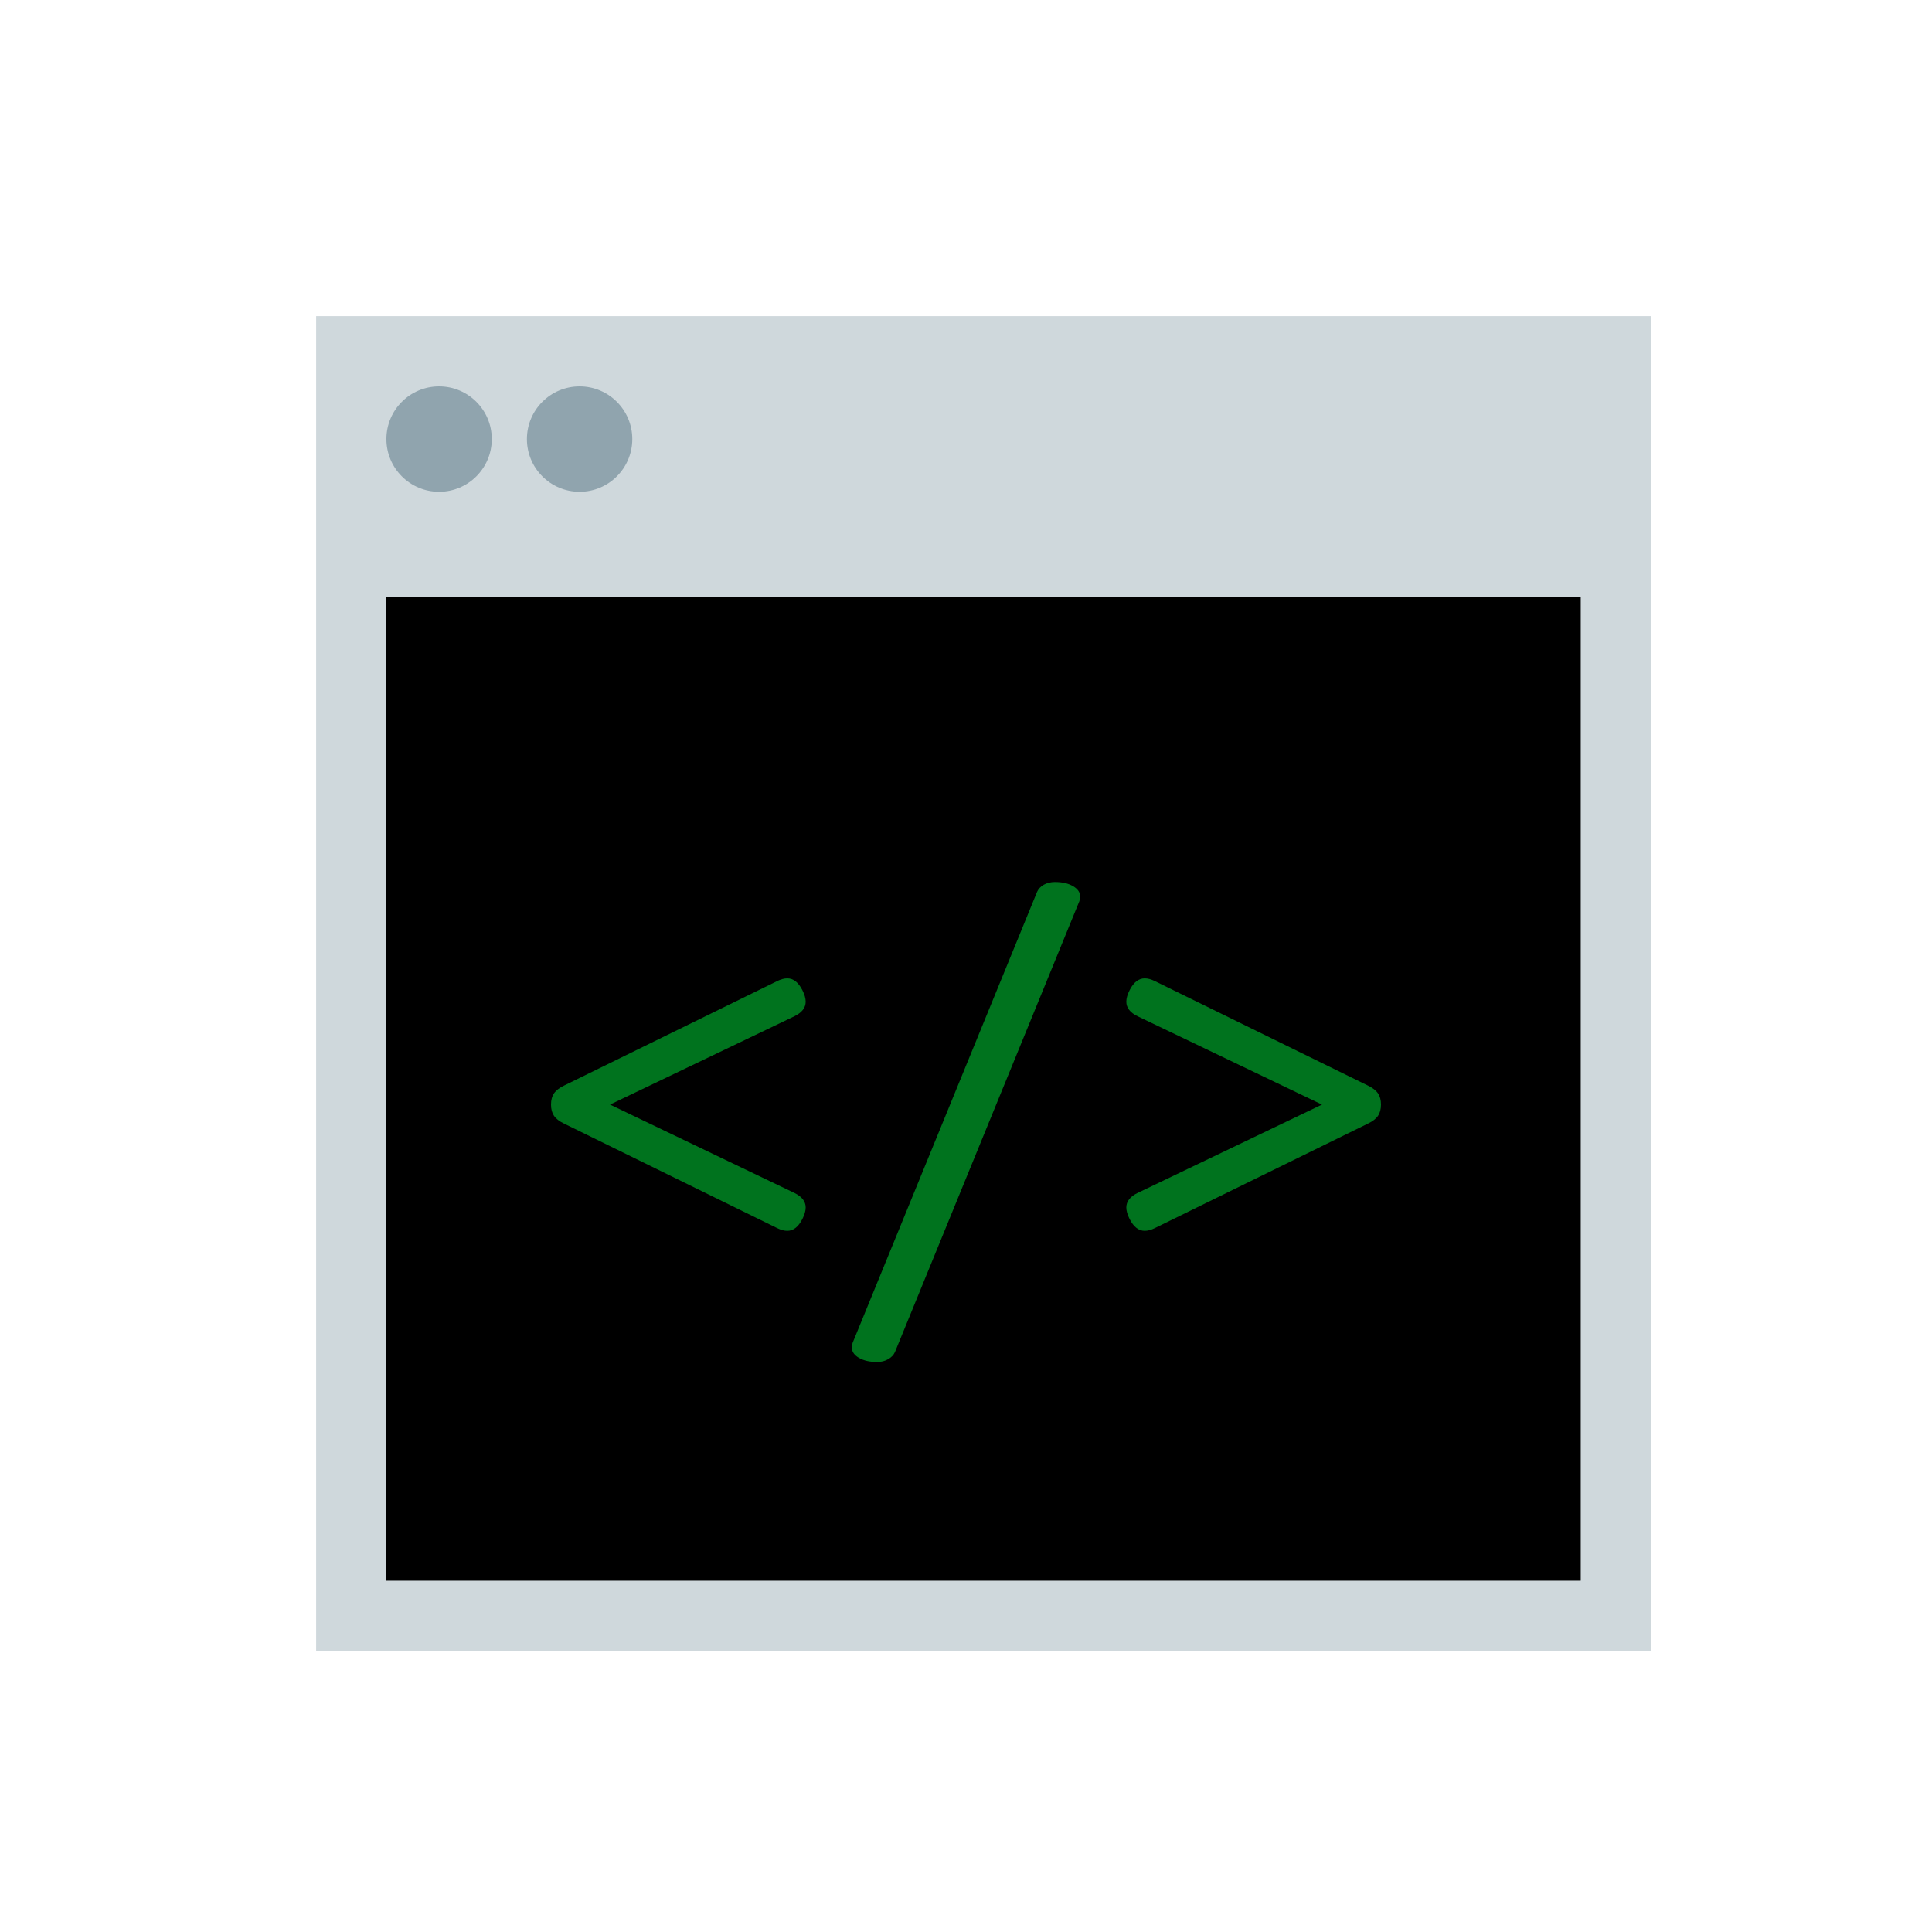 <svg width="55" height="55" viewBox="0 0 55 55" fill="none" xmlns="http://www.w3.org/2000/svg">
<rect x="9" y="9" width="38" height="38" fill="#CFD8DC"/>
<circle cx="12.5" cy="12.5" r="1.5" fill="#90A4AE"/>
<circle cx="16.5" cy="12.5" r="1.5" fill="#90A4AE"/>
<rect x="11" y="17" width="34" height="28" fill="black"/>
<path d="M22.123 27.93C22.228 27.878 22.324 27.852 22.413 27.852C22.584 27.852 22.728 27.963 22.842 28.188C22.905 28.312 22.936 28.422 22.936 28.516C22.936 28.688 22.829 28.826 22.616 28.93L17.366 31.445L22.616 33.961C22.829 34.065 22.936 34.203 22.936 34.375C22.936 34.469 22.905 34.578 22.842 34.703C22.728 34.927 22.584 35.039 22.413 35.039C22.324 35.039 22.228 35.013 22.123 34.961L16.053 31.984C15.923 31.922 15.829 31.849 15.772 31.766C15.715 31.682 15.686 31.576 15.686 31.445C15.686 31.315 15.715 31.208 15.772 31.125C15.829 31.042 15.923 30.969 16.053 30.906L22.123 27.93ZM30.031 25.109C30.24 25.109 30.412 25.148 30.547 25.227C30.682 25.305 30.75 25.404 30.75 25.523C30.75 25.565 30.742 25.609 30.727 25.656L25.477 38.492C25.44 38.575 25.375 38.643 25.281 38.695C25.193 38.747 25.088 38.773 24.969 38.773C24.76 38.773 24.588 38.734 24.453 38.656C24.318 38.578 24.25 38.479 24.25 38.359C24.25 38.318 24.258 38.273 24.273 38.227L29.523 25.391C29.56 25.307 29.622 25.24 29.711 25.188C29.805 25.135 29.912 25.109 30.031 25.109ZM38.947 30.906C39.077 30.969 39.171 31.042 39.228 31.125C39.285 31.208 39.314 31.315 39.314 31.445C39.314 31.576 39.285 31.682 39.228 31.766C39.171 31.849 39.077 31.922 38.947 31.984L32.877 34.961C32.772 35.013 32.676 35.039 32.587 35.039C32.416 35.039 32.272 34.927 32.158 34.703C32.095 34.578 32.064 34.469 32.064 34.375C32.064 34.203 32.171 34.065 32.384 33.961L37.634 31.445L32.384 28.93C32.171 28.826 32.064 28.688 32.064 28.516C32.064 28.422 32.095 28.312 32.158 28.188C32.272 27.963 32.416 27.852 32.587 27.852C32.676 27.852 32.772 27.878 32.877 27.93L38.947 30.906Z" fill="#00731E"/>
</svg>
